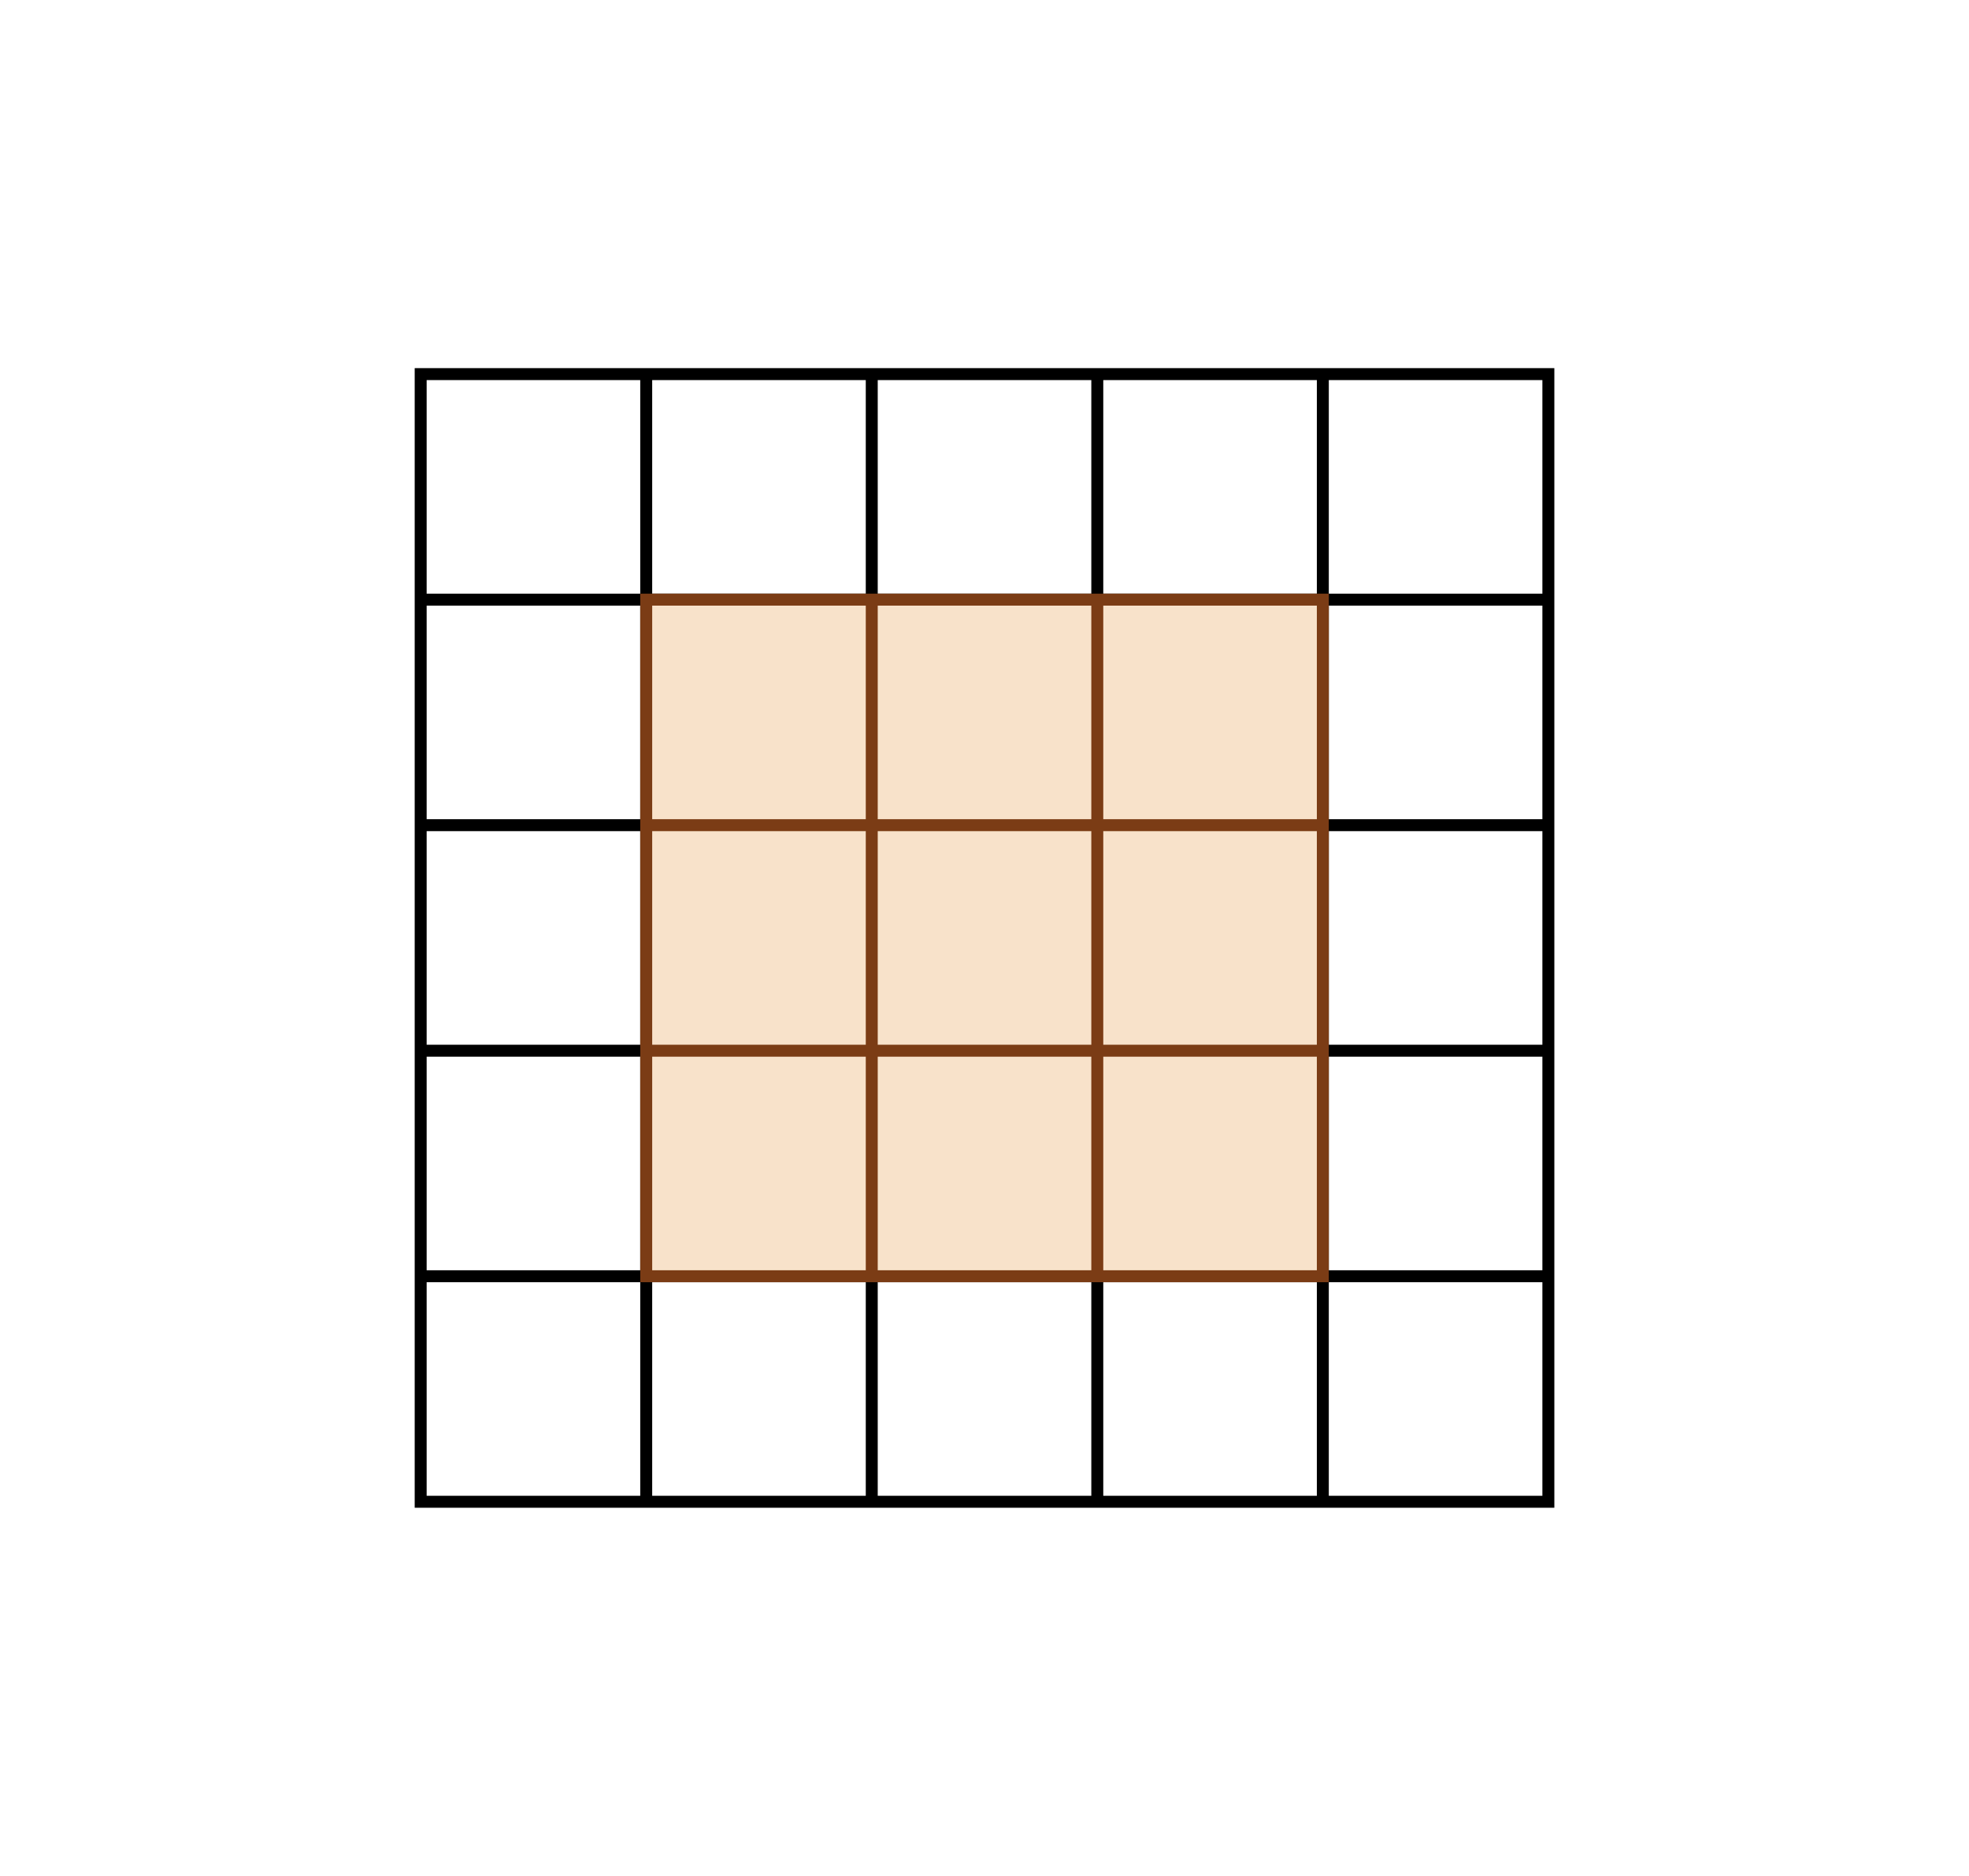 <?xml version="1.0" encoding="UTF-8" standalone="no"?>
<!-- Created with Inkscape (http://www.inkscape.org/) -->

<svg
   width="43.651mm"
   height="41.587mm"
   viewBox="0 0 43.651 41.587"
   version="1.1"
   id="svg1"
   sodipodi:docname="cnn.svg"
   inkscape:version="1.4 (86a8ad7, 2024-10-11)"
   xmlns:inkscape="http://www.inkscape.org/namespaces/inkscape"
   xmlns:sodipodi="http://sodipodi.sourceforge.net/DTD/sodipodi-0.dtd"
   xmlns="http://www.w3.org/2000/svg"
   xmlns:svg="http://www.w3.org/2000/svg">
  <sodipodi:namedview
     id="namedview1"
     pagecolor="#ffffff"
     bordercolor="#000000"
     borderopacity="0.25"
     inkscape:showpageshadow="2"
     inkscape:pageopacity="0.0"
     inkscape:pagecheckerboard="0"
     inkscape:deskcolor="#d1d1d1"
     inkscape:document-units="mm"
     inkscape:zoom="2.0334082"
     inkscape:cx="187.12426"
     inkscape:cy="68.604033"
     inkscape:window-width="1920"
     inkscape:window-height="1009"
     inkscape:window-x="-8"
     inkscape:window-y="123"
     inkscape:window-maximized="1"
     inkscape:current-layer="g1106-6">
    <inkscape:page
       x="0"
       y="0"
       width="43.651"
       height="41.587"
       id="page1106"
       margin="0"
       bleed="0" />
    <inkscape:page
       x="53.651"
       y="0"
       width="43.651"
       height="41.587"
       id="page1107"
       margin="0"
       bleed="0"
       inkscape:export-filename="..\cnn.svg"
       inkscape:export-xdpi="96"
       inkscape:export-ydpi="96" />
  </sodipodi:namedview>
  <defs
     id="defs1" />
  <g
     inkscape:label="Calque 1"
     inkscape:groupmode="layer"
     id="layer1"
     transform="translate(-22.45,-16.929)">
    <g
       inkscape:label="Calque 1"
       inkscape:groupmode="layer"
       id="layer1-1" />
  </g>
  <g
     id="g1106"
     transform="translate(0.763,1.012)"
     style="display:inline">
    <g
       inkscape:label="bg grid"
       transform="translate(8.563,7.282)"
       id="g989"
       style="display:inline">
      <g
         id="g1105">
        <g
           inkscape:label="MajorXGridlines"
           id="g944">
          <path
             style="fill:none;stroke:#000000;stroke-width:0.265"
             d="M 5,0 V 25"
             inkscape:label="MajorXDiv1"
             id="path941" />
          <path
             style="fill:none;stroke:#000000;stroke-width:0.265"
             d="M 10,0 V 25"
             inkscape:label="MajorXDiv2"
             id="path942" />
          <path
             style="fill:none;stroke:#000000;stroke-width:0.265"
             d="M 15,0 V 25"
             inkscape:label="MajorXDiv3"
             id="path943" />
          <path
             style="fill:none;stroke:#000000;stroke-width:0.265"
             d="M 20,0 V 25"
             inkscape:label="MajorXDiv4"
             id="path944" />
        </g>
        <g
           inkscape:label="MajorYGridlines"
           id="g948">
          <path
             style="fill:none;stroke:#000000;stroke-width:0.265"
             d="M 0,5 H 25"
             inkscape:label="MajorYDiv1"
             id="path945" />
          <path
             style="fill:none;stroke:#000000;stroke-width:0.265"
             d="M 0,10 H 25"
             inkscape:label="MajorYDiv2"
             id="path946" />
          <path
             style="fill:none;stroke:#000000;stroke-width:0.265"
             d="M 0,15 H 25"
             inkscape:label="MajorYDiv3"
             id="path947" />
          <path
             style="fill:none;stroke:#000000;stroke-width:0.265"
             d="M 0,20 H 25"
             inkscape:label="MajorYDiv4"
             id="path948" />
        </g>
        <rect
           x="0"
           y="0"
           width="25"
           height="25"
           style="fill:none;stroke:#000000;stroke-width:0.265"
           inkscape:label="Border"
           id="rect988" />
      </g>
    </g>
    <rect
       style="display:inline;fill:#f8e2ca;fill-opacity:1;stroke:#bebeb9;stroke-width:0.15;stroke-linejoin:bevel;stroke-miterlimit:20"
       id="rect1103"
       width="15"
       height="15"
       x="78.57"
       y="32.835"
       transform="translate(-65.008,-20.554)"
       inkscape:label="bg" />
    <g
       inkscape:label="MajorXGridlines"
       id="g1076"
       style="display:inline;fill:none;fill-opacity:1;stroke:#7b3c15;stroke-opacity:1"
       transform="translate(13.563,12.282)">
      <path
         style="fill:none;fill-opacity:1;stroke:#7b3c15;stroke-width:0.265;stroke-opacity:1"
         d="M 5,0 V 15"
         inkscape:label="MajorXDiv1"
         id="path1075" />
      <path
         style="fill:none;fill-opacity:1;stroke:#7b3c15;stroke-width:0.265;stroke-opacity:1"
         d="M 10,0 V 15"
         inkscape:label="MajorXDiv2"
         id="path1076" />
    </g>
    <g
       inkscape:label="MajorYGridlines"
       id="g1078"
       style="display:inline;fill:none;fill-opacity:1;stroke:#7b3c15;stroke-opacity:1"
       transform="translate(13.563,12.282)">
      <path
         style="fill:none;fill-opacity:1;stroke:#7b3c15;stroke-width:0.265;stroke-opacity:1"
         d="M 0,5 H 15"
         inkscape:label="MajorYDiv1"
         id="path1077" />
      <path
         style="fill:none;fill-opacity:1;stroke:#7b3c15;stroke-width:0.265;stroke-opacity:1"
         d="M 0,10 H 15"
         inkscape:label="MajorYDiv2"
         id="path1078" />
    </g>
    <rect
       x="0"
       y="0"
       width="15"
       height="15"
       style="display:inline;fill:none;fill-opacity:1;stroke:#7b3c15;stroke-width:0.265;stroke-opacity:1"
       inkscape:label="Border"
       id="rect1102"
       transform="translate(13.563,12.282)" />
    <g
       id="g1104"
       style="display:inline;fill:none;fill-opacity:1;stroke:#7b3c15;stroke-opacity:1"
       inkscape:label="edges"
       transform="translate(13.563,12.282)" />
    <g
       inkscape:label="cnn grid"
       transform="translate(13.563,12.282)"
       id="g1103"
       style="display:inline;fill:none;fill-opacity:1" />
  </g>
  <g
     id="g1106-6"
     transform="translate(54.413,1.012)"
     style="display:inline;stroke:#7b3c15;stroke-opacity:1">
    <g
       inkscape:label="bg grid"
       transform="translate(8.563,7.282)"
       id="g989-4"
       style="display:inline;stroke:#bebeb9;stroke-opacity:1">
      <g
         id="g1105-0"
         style="stroke:#bebeb9;stroke-opacity:1">
        <g
           inkscape:label="MajorXGridlines"
           id="g944-6"
           style="stroke:#bebeb9;stroke-opacity:1">
          <path
             style="fill:none;stroke:#bebeb9;stroke-width:0.265;stroke-opacity:1"
             d="M 5,0 V 25"
             inkscape:label="MajorXDiv1"
             id="path941-1" />
          <path
             style="fill:none;stroke:#bebeb9;stroke-width:0.265;stroke-opacity:1"
             d="M 10,0 V 25"
             inkscape:label="MajorXDiv2"
             id="path942-8" />
          <path
             style="fill:none;stroke:#bebeb9;stroke-width:0.265;stroke-opacity:1"
             d="M 15,0 V 25"
             inkscape:label="MajorXDiv3"
             id="path943-9" />
          <path
             style="fill:none;stroke:#bebeb9;stroke-width:0.265;stroke-opacity:1"
             d="M 20,0 V 25"
             inkscape:label="MajorXDiv4"
             id="path944-8" />
        </g>
        <g
           inkscape:label="MajorYGridlines"
           id="g948-4"
           style="stroke:#bebeb9;stroke-opacity:1">
          <path
             style="fill:none;stroke:#bebeb9;stroke-width:0.265;stroke-opacity:1"
             d="M 0,5 H 25"
             inkscape:label="MajorYDiv1"
             id="path945-1" />
          <path
             style="fill:none;stroke:#bebeb9;stroke-width:0.265;stroke-opacity:1"
             d="M 0,10 H 25"
             inkscape:label="MajorYDiv2"
             id="path946-4" />
          <path
             style="fill:none;stroke:#bebeb9;stroke-width:0.265;stroke-opacity:1"
             d="M 0,15 H 25"
             inkscape:label="MajorYDiv3"
             id="path947-3" />
          <path
             style="fill:none;stroke:#bebeb9;stroke-width:0.265;stroke-opacity:1"
             d="M 0,20 H 25"
             inkscape:label="MajorYDiv4"
             id="path948-9" />
        </g>
        <rect
           x="0"
           y="0"
           width="25"
           height="25"
           style="fill:none;stroke:#bebeb9;stroke-width:0.265;stroke-opacity:1"
           inkscape:label="Border"
           id="rect988-8" />
      </g>
    </g>
    <g
       inkscape:label="cnn grid"
       transform="translate(13.563,12.282)"
       id="g1103-7"
       style="display:inline;fill:none;fill-opacity:1;stroke:#caa791;stroke-opacity:1">
      <rect
         style="display:inline;fill:#f8e2ca;fill-opacity:1;stroke:#caa791;stroke-width:0.15;stroke-linejoin:bevel;stroke-miterlimit:20;stroke-opacity:1"
         id="rect1103-8"
         width="15"
         height="15"
         x="78.57"
         y="32.835"
         transform="translate(-78.57,-32.835)"
         inkscape:label="bg" />
      <rect
         x="0"
         y="0"
         width="15"
         height="15"
         style="display:inline;fill:none;fill-opacity:1;stroke:#caa791;stroke-width:0.265;stroke-opacity:1"
         inkscape:label="Border"
         id="rect1102-8" />
      <g
         id="g1104-3"
         style="display:inline;fill:none;fill-opacity:1;stroke:#caa791;stroke-opacity:1"
         inkscape:label="edges">
        <g
           inkscape:label="MajorXGridlines"
           id="g1076-0"
           style="display:inline;fill:none;fill-opacity:1;stroke:#caa791;stroke-opacity:1">
          <path
             style="fill:none;fill-opacity:1;stroke:#caa791;stroke-width:0.265;stroke-opacity:1"
             d="M 5,0 V 15"
             inkscape:label="MajorXDiv1"
             id="path1075-8" />
          <path
             style="fill:none;fill-opacity:1;stroke:#caa791;stroke-width:0.265;stroke-opacity:1"
             d="M 10,0 V 15"
             inkscape:label="MajorXDiv2"
             id="path1076-7" />
        </g>
        <path
           style="display:inline;fill:none;fill-opacity:1;stroke:#caa791;stroke-width:0.265;stroke-opacity:1"
           d="M 0,5 H 15"
           inkscape:label="MajorYDiv1"
           id="path1077-8" />
        <path
           style="display:inline;fill:none;fill-opacity:1;stroke:#caa791;stroke-width:0.265;stroke-opacity:1"
           d="M 0,10 H 15"
           inkscape:label="MajorYDiv2"
           id="path1078-3" />
        <g
           inkscape:label="MajorYGridlines"
           id="g1078-7"
           style="display:inline;fill:none;fill-opacity:1;stroke:#caa791;stroke-opacity:1">
          <path
             style="fill:none;fill-opacity:1;stroke:#caa791;stroke-width:0.265;stroke-opacity:1"
             d="M 0,5 H 15"
             inkscape:label="MajorYDiv1"
             id="path1107" />
          <path
             style="fill:none;fill-opacity:1;stroke:#caa791;stroke-width:0.265;stroke-opacity:1"
             d="M 0,10 H 15"
             inkscape:label="MajorYDiv2"
             id="path1108" />
        </g>
      </g>
    </g>
  </g>
</svg>
